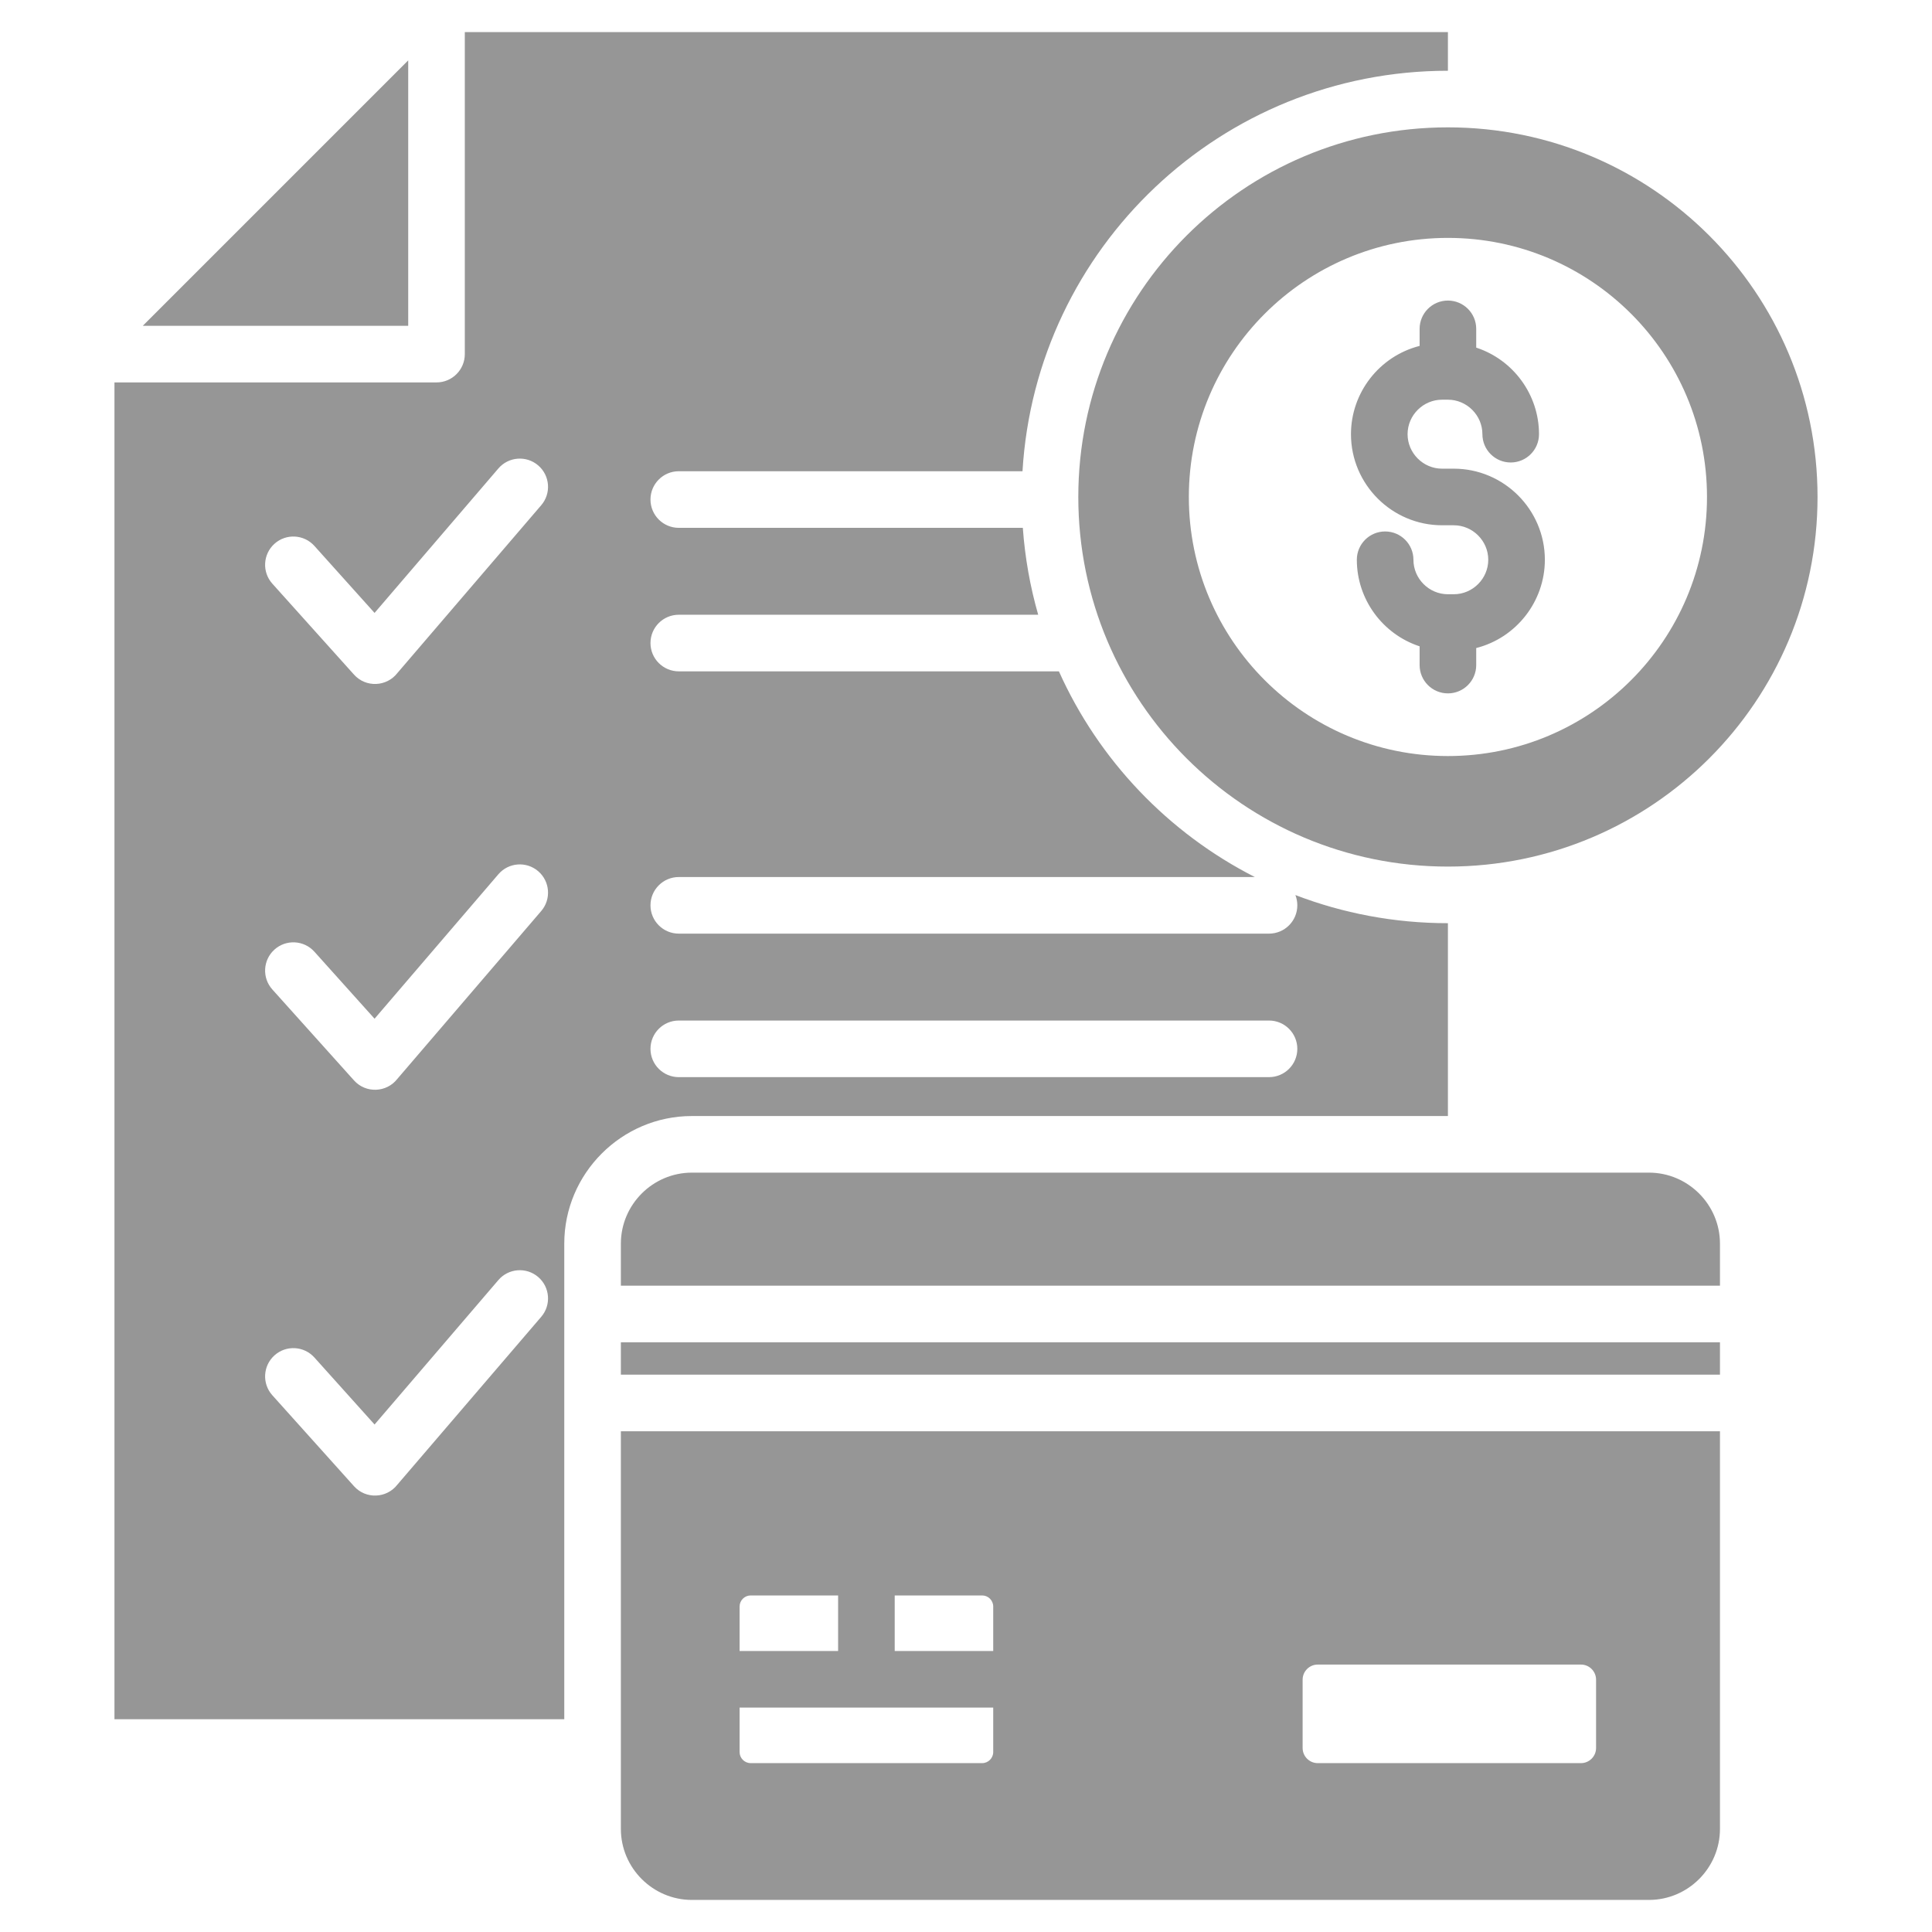 <svg id="Layer_1" enable-background="new 0 0 512 512" width="18pt" height="18pt" viewBox="0 0 512 512" xmlns="http://www.w3.org/2000/svg"><path d="m108.18 86.346h-70.346l70.346-70.346zm75.174 209.415c-18.599 0-33.816 15.217-33.816 33.816v126.029h-119.204v-354.26h85.346c4.142 0 7.5-3.358 7.5-7.5v-85.346h260.533v10.251c-60.091 0-109.213 46.926-112.74 106.131h-91.089c-4.142 0-7.5 3.358-7.5 7.5s3.358 7.5 7.5 7.5h91.175c.568 7.931 1.953 15.637 4.074 23.031h-95.249c-4.142 0-7.5 3.358-7.5 7.5s3.358 7.5 7.5 7.5h100.737c10.575 23.559 28.99 42.835 51.923 54.509h-152.66c-4.142 0-7.5 3.358-7.5 7.5s3.358 7.5 7.5 7.5h156.419c4.142 0 7.5-3.358 7.5-7.5 0-.961-.181-1.88-.51-2.725 12.551 4.812 26.176 7.456 40.421 7.456v51.107h-200.36zm-40.735 42.653c-3.139-2.686-7.861-2.318-10.547.82l-32.81 38.277-15.951-17.764c-2.767-3.074-7.502-3.323-10.576-.557s-3.323 7.502-.557 10.576l21.643 24.103c3.132 3.48 8.647 3.241 11.49-.427l38.128-44.481c2.686-3.139 2.319-7.862-.82-10.547zm0-107.541c-3.139-2.686-7.861-2.318-10.547.82l-32.81 38.277-15.951-17.764c-2.767-3.074-7.502-3.323-10.576-.557s-3.323 7.502-.557 10.576l21.643 24.103c3.132 3.48 8.647 3.241 11.49-.427l38.128-44.481c2.686-3.138 2.319-7.861-.82-10.547zm0-107.54c-3.139-2.686-7.861-2.318-10.547.82l-32.81 38.277-15.951-17.764c-2.767-3.074-7.502-3.323-10.576-.557s-3.323 7.502-.557 10.576l21.643 24.102c3.132 3.48 8.647 3.241 11.49-.427l38.128-44.481c2.686-3.137 2.319-7.86-.82-10.546zm37.265 162.121h156.419c4.142 0 7.5-3.358 7.5-7.5s-3.358-7.5-7.5-7.5h-156.419c-4.142 0-7.5 3.358-7.5 7.5s3.358 7.5 7.5 7.5zm-15.347 78.844h291.272v-8.573h-291.272zm272.456-53.537h-253.639c-10.349 0-18.816 8.467-18.816 18.816v11.148h291.272v-11.148c-.001-10.349-8.469-18.816-18.817-18.816zm-54.83-171.558h3.102c5.012 0 9.139 4.127 9.139 9.139s-4.127 9.14-9.139 9.14h-1.551c-5.012 0-9.139-4.128-9.139-9.139 0-4.142-3.358-7.5-7.5-7.5s-7.5 3.358-7.5 7.5c0 10.439 6.771 19.699 16.639 22.943v4.968c0 4.142 3.358 7.5 7.5 7.5s7.5-3.358 7.5-7.5v-4.516c10.641-2.716 18.19-12.368 18.19-23.395 0-13.291-10.849-24.139-24.14-24.139h-3.102c-5.011 0-9.139-4.128-9.139-9.14 0-5.011 4.127-9.139 9.139-9.139h1.551c5.011 0 9.139 4.128 9.139 9.139 0 4.142 3.358 7.5 7.5 7.5s7.5-3.358 7.5-7.5c0-10.439-6.77-19.699-16.639-22.942v-4.969c0-4.142-3.358-7.5-7.5-7.5s-7.5 3.358-7.5 7.5v4.516c-10.641 2.716-18.19 12.366-18.19 23.394 0 13.291 10.848 24.14 24.14 24.14zm1.551-105.452c54.097 0 97.952 43.854 97.952 97.952 0 54.097-43.855 97.952-97.952 97.952s-97.952-43.855-97.952-97.952c0-54.098 43.855-97.952 97.952-97.952zm-68.658 97.952c0 37.919 30.739 68.658 68.658 68.658s68.658-30.739 68.658-68.658-30.739-68.658-68.658-68.658-68.658 30.739-68.658 68.658zm-150.519 247.596h291.272v105.385c0 10.349-8.468 18.816-18.816 18.816h-253.639c-10.349 0-18.816-8.467-18.816-18.816v-105.385zm180.673 83.949c0 2.201 1.799 4 4 4h69.765c2.2 0 4-1.799 4-4v-18.119c0-2.201-1.8-4-4-4h-69.765c-2.2 0-4 1.799-4 4zm-108.102-25.718h26.106v-11.785c0-1.613-1.32-2.933-2.933-2.933h-23.173zm-41.106 0h26.106v-14.718h-23.173c-1.613 0-2.933 1.32-2.933 2.933zm0 26.785c0 1.613 1.32 2.933 2.933 2.933h61.346c1.613 0 2.933-1.32 2.933-2.933v-11.784h-67.212z" fill="#969696"/></svg>